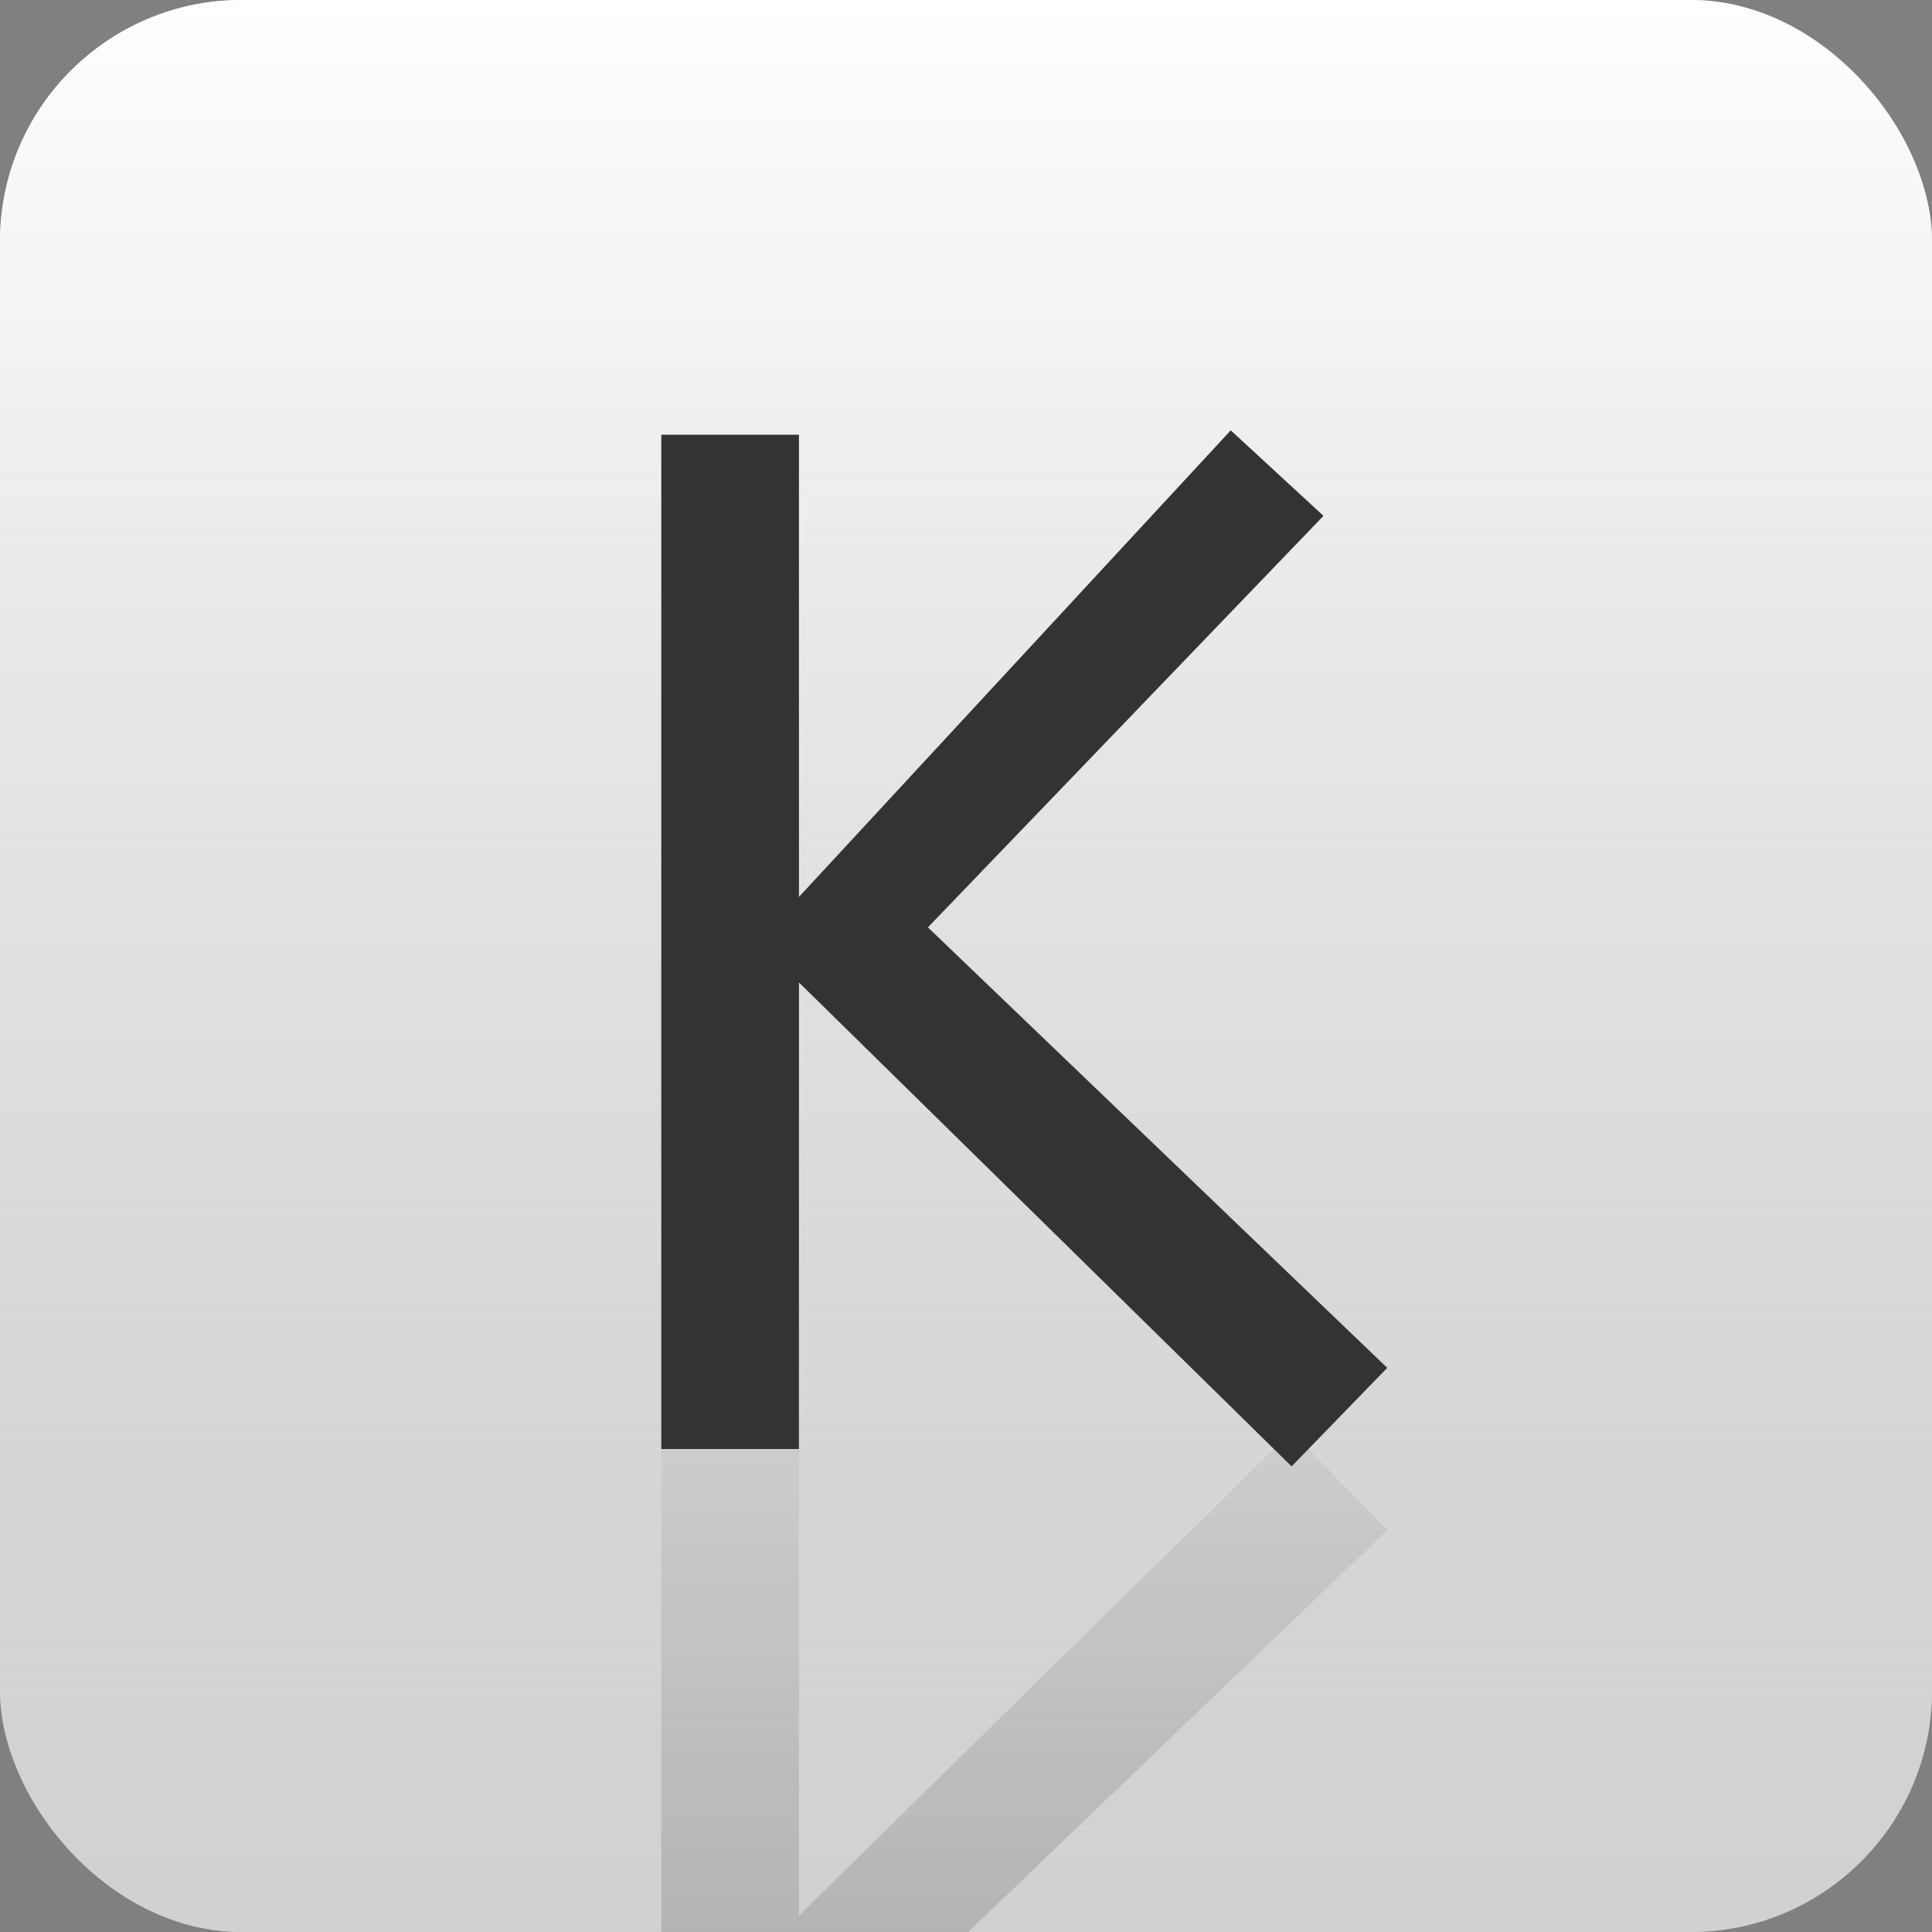 <svg width="128" height="128" viewBox="0 0 128 128" fill="none" xmlns="http://www.w3.org/2000/svg"><rect x="0" y="0" width="128" height="128" fill="#808080" stroke="none"/><g clip-path="url(#clip0)"><rect width="128" height="128" rx="16" fill="#E5E5E5"/><rect width="128" height="128" rx="16" fill="url(#paint0_linear)"/><path d="M91.908 90.624L85.572 97.152L52.932 65.088V96H43.812V28.8H52.932V59.424L81.54 28.512L87.684 34.176L61.476 61.44L91.908 90.624Z" fill="#333333"/><path d="M91.908 101.376L85.572 94.848L52.932 126.912V96H43.812V163.2H52.932V132.576L81.54 163.488L87.684 157.824L61.476 130.56L91.908 101.376Z" fill="url(#paint1_linear)"/></g><defs><linearGradient id="paint0_linear" x1="64" y1="0" x2="64" y2="128" gradientUnits="userSpaceOnUse"><stop stop-color="white"/><stop offset="1" stop-color="#BDBDBD" stop-opacity="0.5"/></linearGradient><linearGradient id="paint1_linear" x1="64" y1="176" x2="64" y2="80" gradientUnits="userSpaceOnUse"><stop stop-color="#333333" stop-opacity="0.36"/><stop offset="1" stop-color="#333333" stop-opacity="0"/></linearGradient><clipPath id="clip0"><rect width="128" height="128" rx="16" fill="white"/></clipPath></defs></svg>
